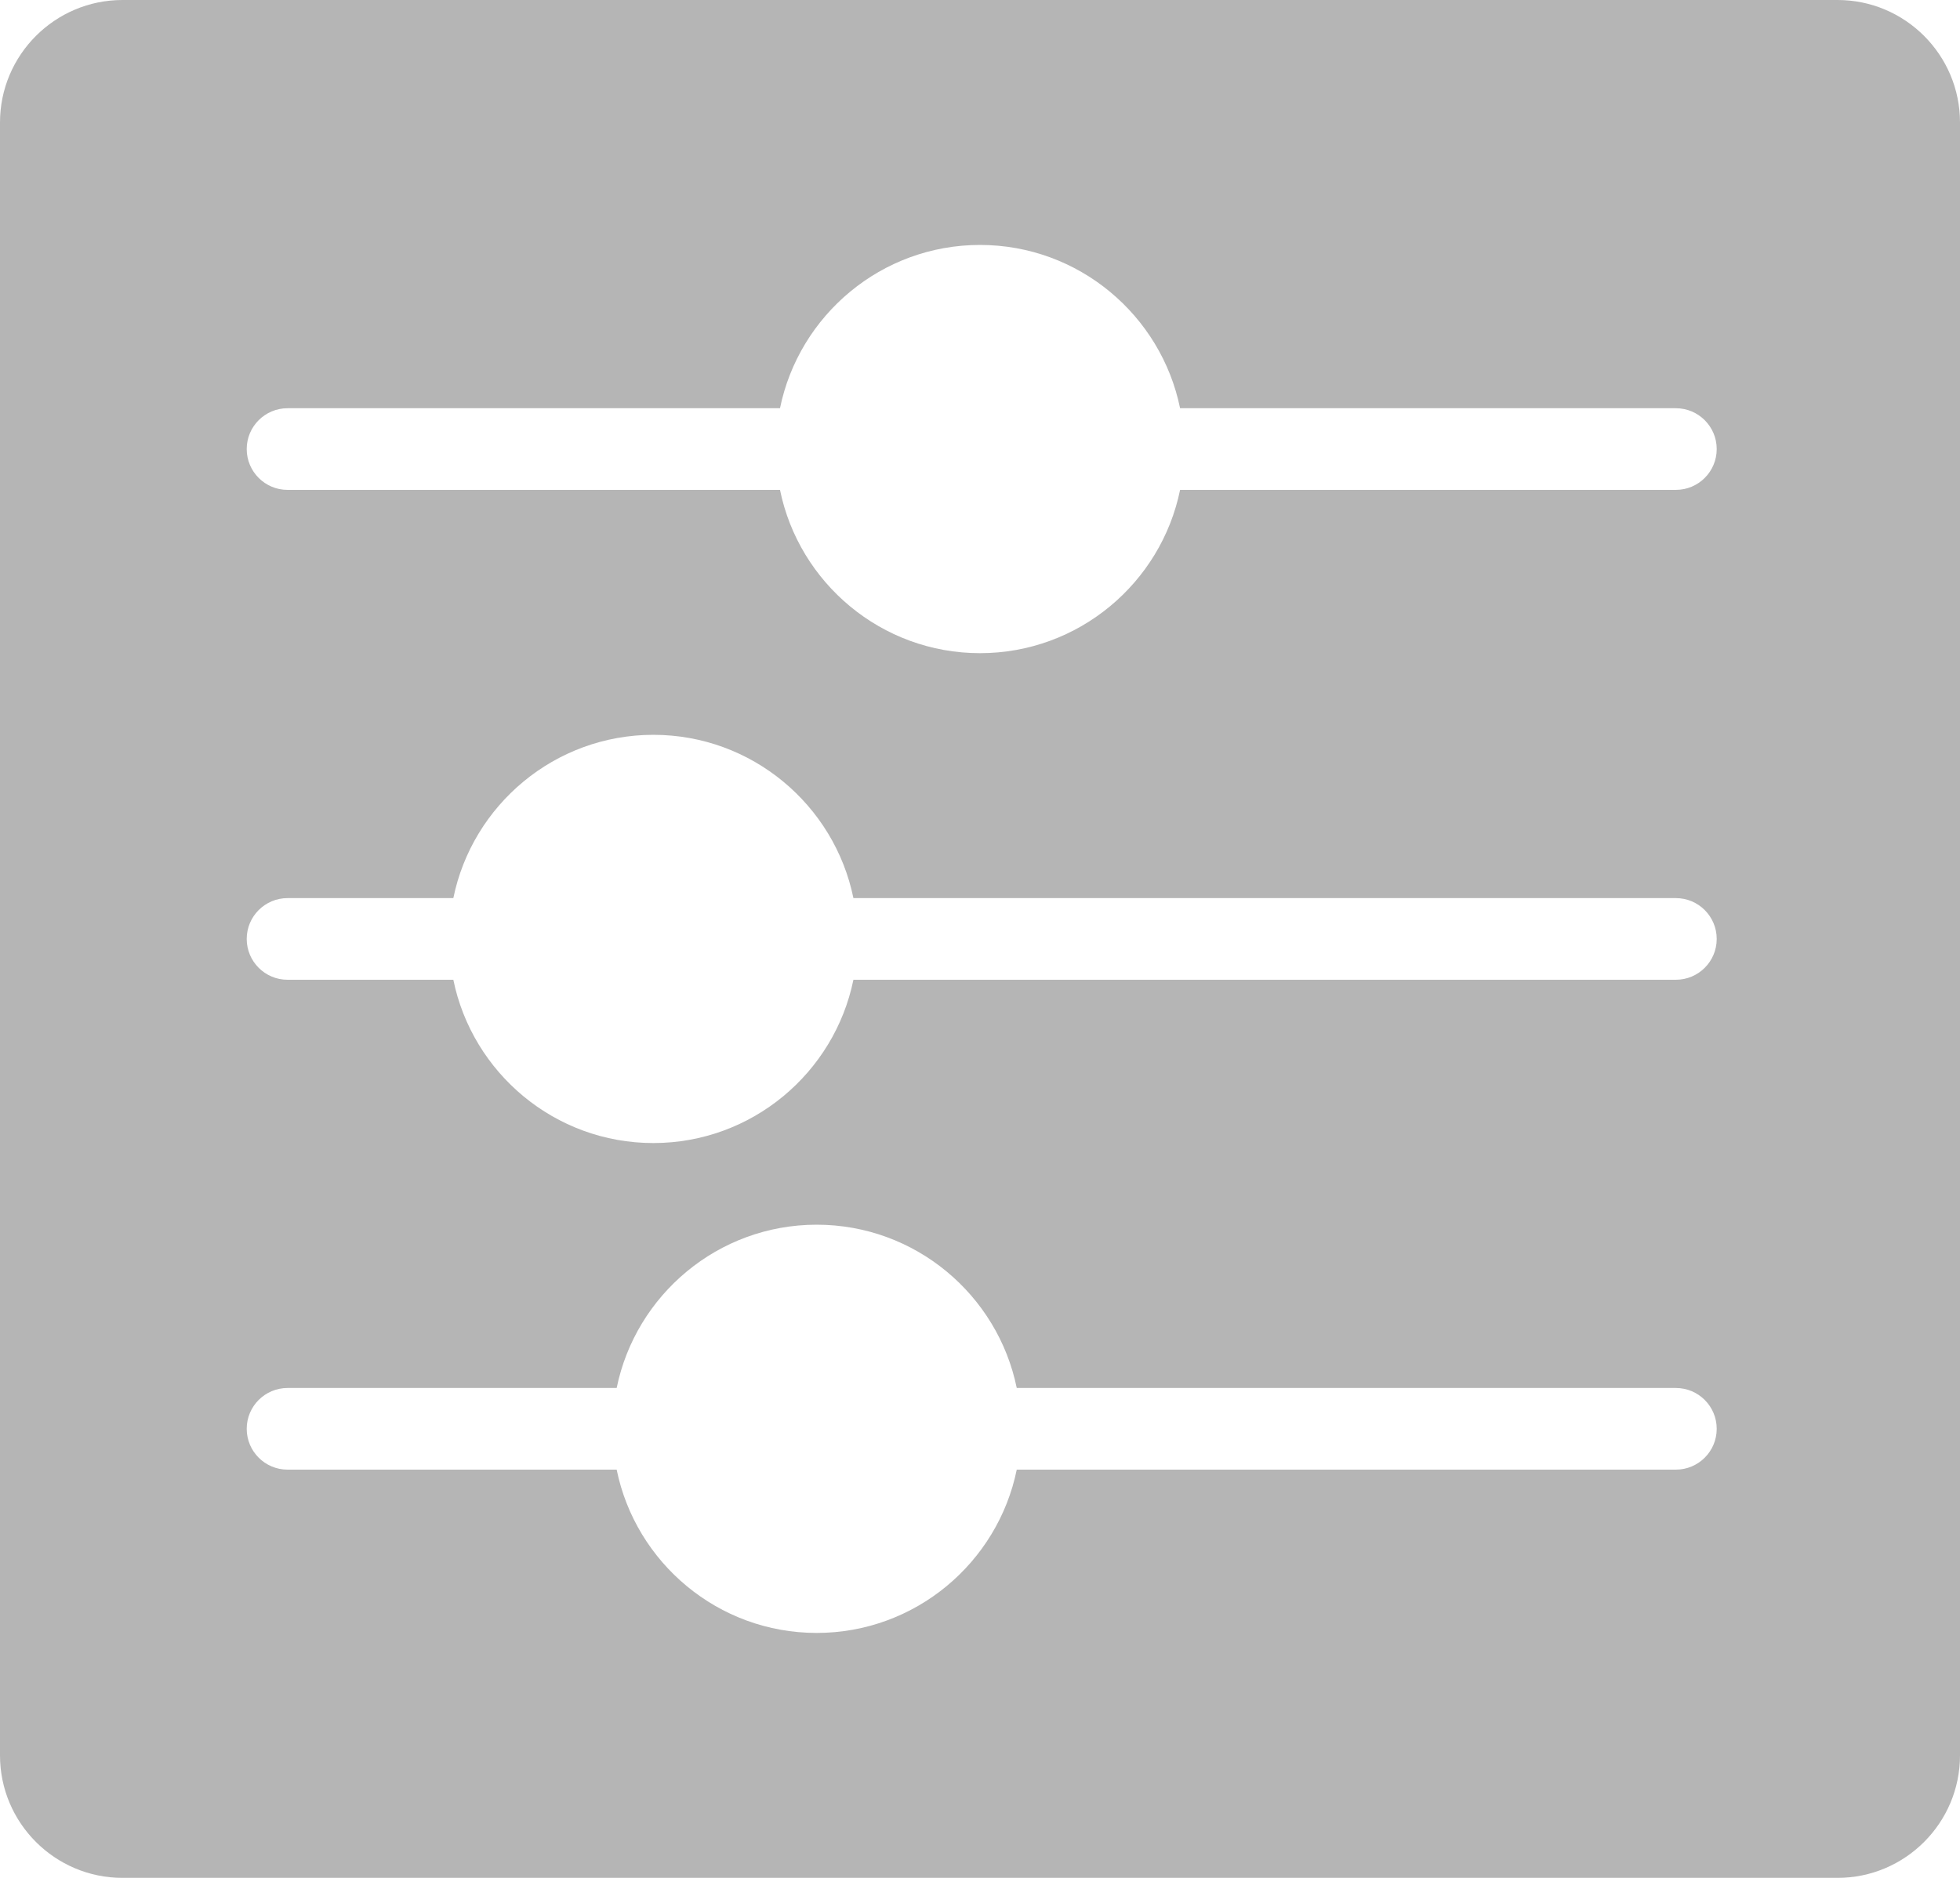 <?xml version="1.0" encoding="UTF-8" standalone="no"?>
<svg width="24px" height="23px" viewBox="0 0 24 23" version="1.1" xmlns="http://www.w3.org/2000/svg" xmlns:xlink="http://www.w3.org/1999/xlink">
    <!-- Generator: Sketch 3.6.1 (26313) - http://www.bohemiancoding.com/sketch -->
    <title>Fill 600</title>
    <desc>Created with Sketch.</desc>
    <defs></defs>
    <g id="Page-1" stroke="none" stroke-width="1" fill="none" fill-rule="evenodd" fill-opacity="0.29">
        <path d="M20.521,6 L14.45,6 C14.217,7.14 13.207,8 12,8 C10.793,8 9.784,7.14 9.551,6 L3.521,6 C3.245,6 3.021,5.776 3.021,5.5 C3.021,5.224 3.245,5 3.521,5 L9.551,5 C9.784,3.86 10.793,3 12,3 C13.207,3 14.217,3.86 14.45,5 L20.521,5 C20.797,5 21.021,5.224 21.021,5.5 C21.021,5.776 20.797,6 20.521,6 M20.521,12 L10.45,12 C10.217,13.14 9.207,14 8,14 C6.793,14 5.784,13.14 5.551,12 L3.521,12 C3.245,12 3.021,11.776 3.021,11.5 C3.021,11.224 3.245,11 3.521,11 L5.551,11 C5.784,9.86 6.793,9 8,9 C9.207,9 10.217,9.86 10.45,11 L20.521,11 C20.797,11 21.021,11.224 21.021,11.5 C21.021,11.776 20.797,12 20.521,12 M20.521,18 L12.45,18 C12.217,19.14 11.207,20 10,20 C8.793,20 7.784,19.14 7.551,18 L3.521,18 C3.245,18 3.021,17.776 3.021,17.5 C3.021,17.224 3.245,17 3.521,17 L7.551,17 C7.784,15.86 8.793,15 10,15 C11.207,15 12.217,15.86 12.45,17 L20.521,17 C20.797,17 21.021,17.224 21.021,17.5 C21.021,17.776 20.797,18 20.521,18 M22.5,0 L1.5,0 C0.673,0 0,0.673 0,1.5 L0,21.5 C0,22.327 0.673,23 1.5,23 L22.5,23 C23.328,23 24,22.327 24,21.5 L24,1.5 C24,0.673 23.328,0 22.5,0" id="Fill-600" fill="#000000"></path>
    </g>
</svg>